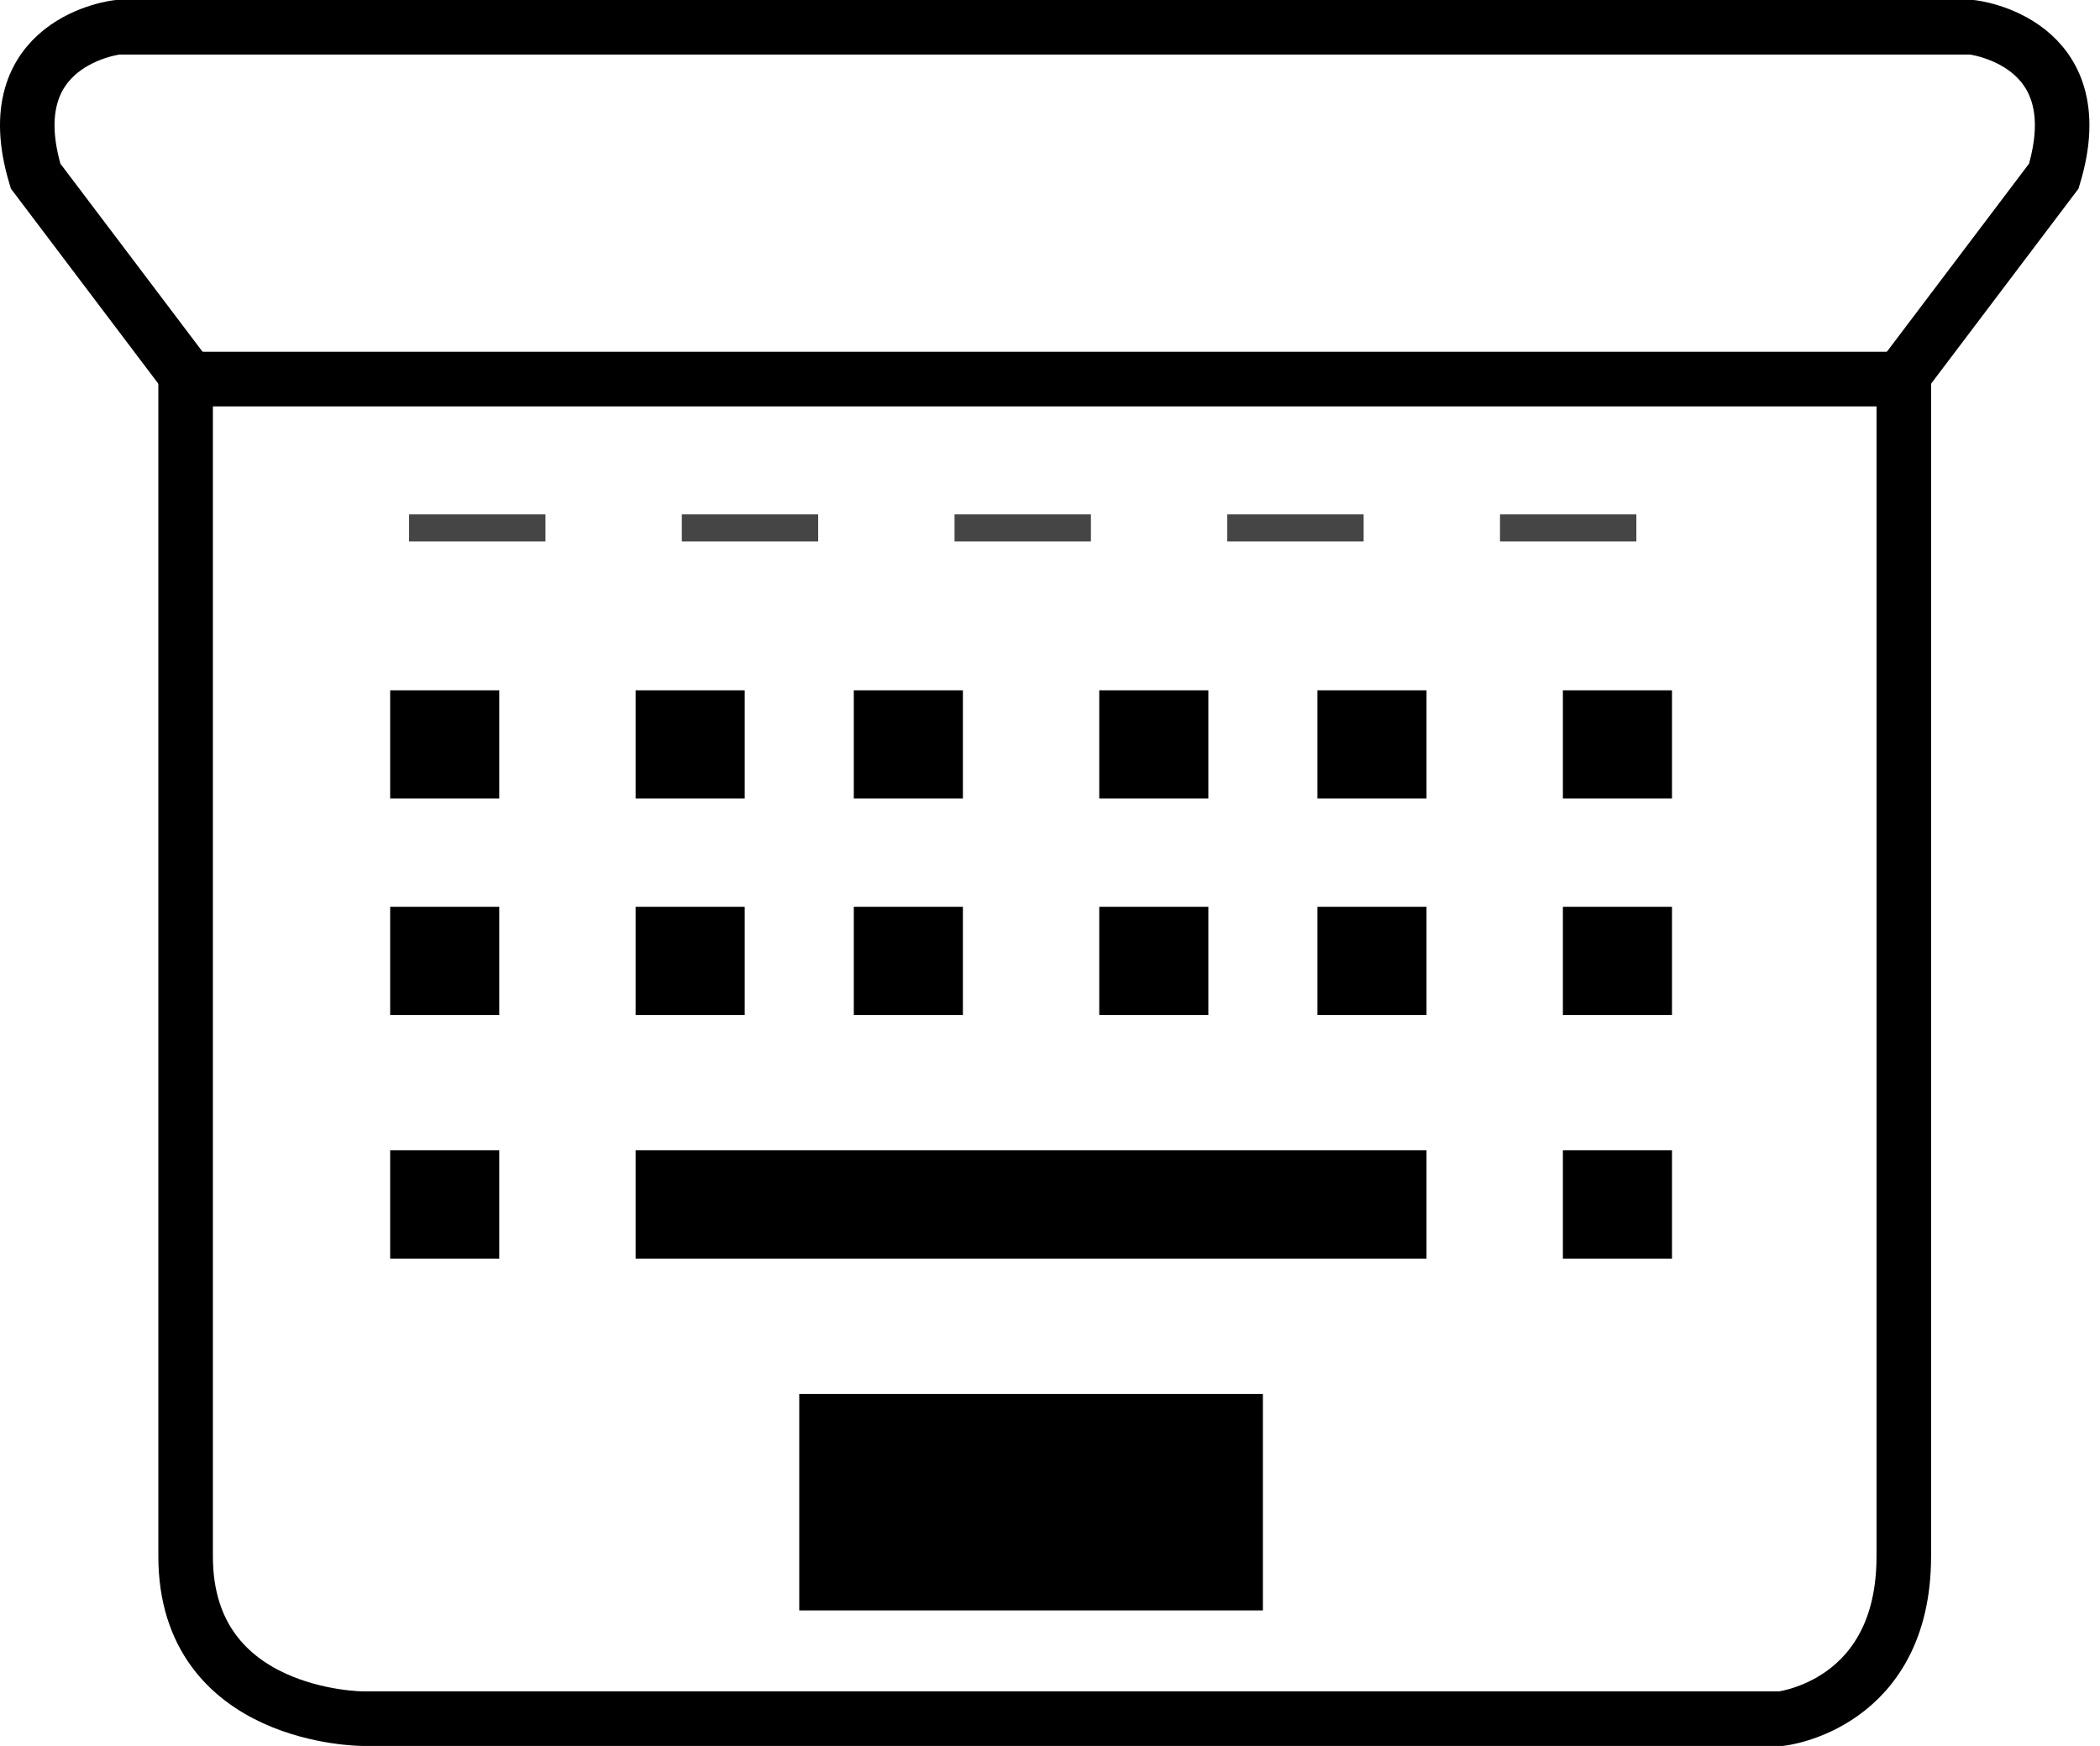 <svg width="77" height="64" viewBox="0 0 77 64" fill="none" xmlns="http://www.w3.org/2000/svg">
<path d="M69.806 13.896H6.806C6.806 13.896 6.806 51.096 6.806 57.048C6.806 63 13.306 63 13.306 63H65.306C65.306 63 69.806 62.504 69.806 57.048V13.896Z" stroke="black" stroke-width="2"/>
<rect x="14.306" y="25.304" width="4" height="3.968" fill="black"/>
<rect x="14.306" y="33.24" width="4" height="3.968" fill="black"/>
<rect x="14.306" y="42.168" width="4" height="3.968" fill="black"/>
<rect x="23.306" y="25.304" width="4" height="3.968" fill="black"/>
<rect x="23.306" y="33.24" width="4" height="3.968" fill="black"/>
<rect x="23.306" y="42.168" width="29" height="3.968" fill="black"/>
<rect x="29.306" y="51.096" width="17" height="7.936" fill="black"/>
<rect x="31.306" y="25.304" width="4" height="3.968" fill="black"/>
<rect x="31.306" y="33.24" width="4" height="3.968" fill="black"/>
<rect x="40.306" y="25.304" width="4" height="3.968" fill="black"/>
<rect x="40.306" y="33.24" width="4" height="3.968" fill="black"/>
<rect x="48.306" y="25.304" width="4" height="3.968" fill="black"/>
<path d="M7.306 14.392L1.306 6.456C-0.194 1.496 4.306 1 4.306 1H72.306C72.306 1 76.806 1.496 75.306 6.456L69.306 14.392" stroke="black" stroke-width="2"/>
<rect x="48.306" y="33.24" width="4" height="3.968" fill="black"/>
<rect x="57.306" y="25.304" width="4" height="3.968" fill="black"/>
<rect x="57.306" y="33.24" width="4" height="3.968" fill="black"/>
<rect x="57.306" y="42.168" width="4" height="3.968" fill="black"/>
<rect x="15" y="18.856" width="5" height="0.992" fill="#454545"/>
<rect x="25" y="18.856" width="5" height="0.992" fill="#454545"/>
<rect x="35" y="18.856" width="5" height="0.992" fill="#454545"/>
<rect x="45" y="18.856" width="5" height="0.992" fill="#454545"/>
<rect x="55" y="18.856" width="5" height="0.992" fill="#454545"/>
</svg>
